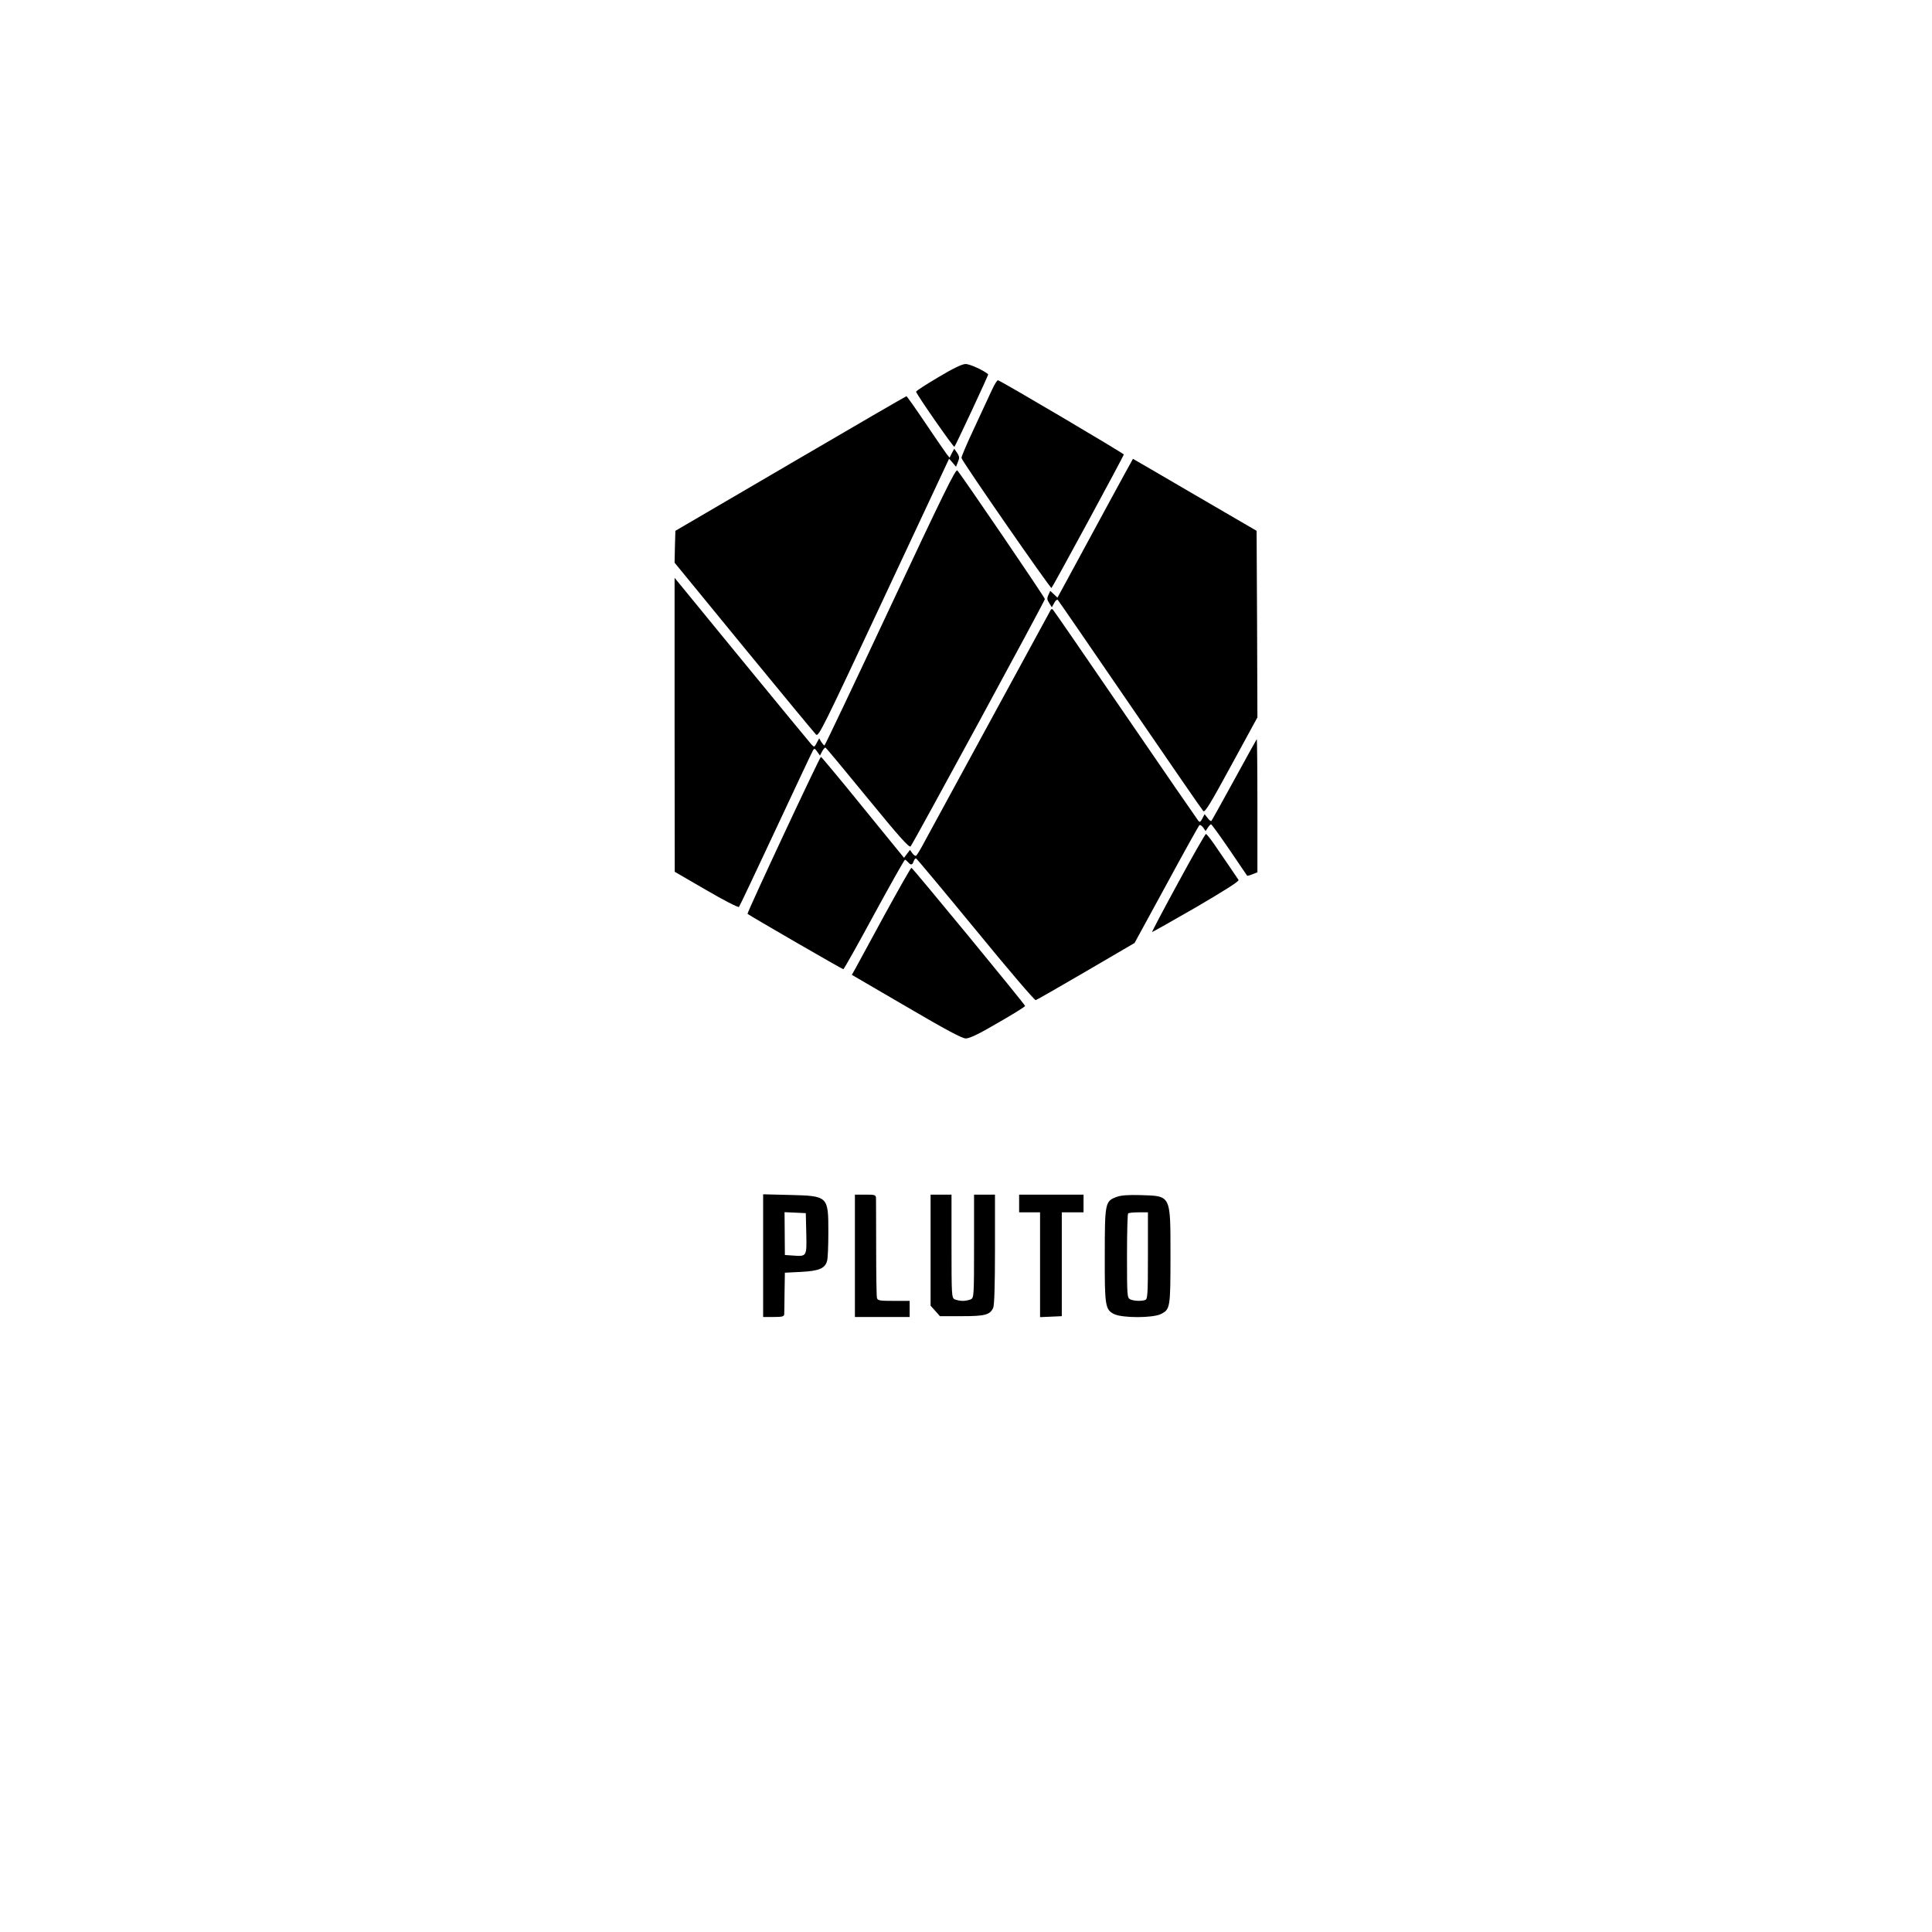 <?xml version="1.0" standalone="no"?>
<!DOCTYPE svg PUBLIC "-//W3C//DTD SVG 20010904//EN"
 "http://www.w3.org/TR/2001/REC-SVG-20010904/DTD/svg10.dtd">
<svg version="1.0" xmlns="http://www.w3.org/2000/svg"
 width="1200pt" height="1200pt" viewBox="0 0 1200 1200"
 preserveAspectRatio="xMidYMid meet">

<g transform="translate(0,1200) scale(0.1,-0.1)"
fill="#000000" stroke="none">
<path d="M5828 9657 c-76 -45 -138 -85 -138 -90 0 -13 233 -348 238 -342 8 8
213 448 210 450 -26 24 -116 65 -141 64 -21 0 -79 -28 -169 -82z"/>
<path d="M6161 9578 c-16 -34 -65 -141 -110 -237 -45 -96 -81 -179 -79 -186 6
-24 553 -813 559 -807 11 12 449 820 449 829 0 7 -752 451 -781 461 -5 2 -22
-25 -38 -60z"/>
<path d="M4910 9121 l-715 -418 -3 -99 -2 -99 430 -525 c237 -289 439 -533
448 -542 16 -17 40 32 422 848 l405 865 22 -25 21 -25 12 30 c10 24 10 33 -5
56 l-18 26 -15 -28 -14 -28 -19 24 c-10 13 -69 99 -131 191 -62 92 -115 167
-118 167 -3 0 -327 -188 -720 -418z"/>
<path d="M6855 8817 c-99 -183 -204 -376 -233 -430 l-54 -99 -22 21 -23 21
-11 -25 c-10 -21 -9 -30 5 -51 l16 -26 15 27 c7 15 18 23 22 19 5 -5 207 -299
450 -654 243 -355 447 -651 454 -658 10 -10 46 49 174 285 l162 297 -2 579 -3
580 -383 223 c-210 123 -384 224 -385 224 -1 -1 -83 -150 -182 -333z"/>
<path d="M5530 8231 c-222 -474 -406 -861 -409 -861 -4 0 -12 10 -20 22 l-13
22 -15 -28 c-15 -28 -15 -28 -33 -10 -10 11 -205 248 -434 527 l-416 508 0
-913 1 -913 195 -113 c108 -63 199 -110 204 -105 4 4 107 222 229 483 122 261
226 482 231 490 8 13 12 11 26 -9 l17 -24 14 27 c8 15 17 24 21 22 5 -3 122
-144 262 -315 195 -238 257 -308 266 -298 16 18 834 1524 834 1536 0 10 -520
774 -544 799 -10 11 -89 -150 -416 -847z"/>
<path d="M6527 8213 c-5 -8 -699 -1285 -784 -1440 -24 -46 -48 -85 -53 -88 -5
-3 -15 4 -23 15 l-15 21 -18 -24 -19 -25 -255 313 c-140 173 -258 314 -261
314 -7 1 -461 -970 -456 -975 9 -9 588 -344 595 -344 4 0 90 153 191 340 102
187 188 340 192 340 3 0 12 -7 19 -15 17 -20 27 -19 35 6 4 11 11 19 15 17 5
-2 171 -201 370 -443 198 -242 366 -439 373 -437 7 2 147 82 313 179 l301 176
198 363 c108 200 201 366 205 369 5 3 15 -4 24 -16 l14 -21 14 21 c7 11 16 21
20 21 4 0 55 -71 114 -157 59 -87 109 -160 110 -162 2 -2 17 2 34 9 l30 12 0
416 c0 228 -2 413 -4 411 -2 -2 -65 -116 -140 -253 -75 -137 -139 -252 -142
-255 -3 -3 -14 5 -23 18 l-19 24 -14 -27 c-11 -22 -17 -25 -25 -14 -6 7 -210
303 -453 658 -243 355 -445 649 -450 653 -4 5 -10 5 -13 0z"/>
<path d="M7318 6518 c-91 -167 -164 -305 -162 -307 1 -1 124 68 273 154 171
100 268 161 264 169 -7 11 -82 122 -156 229 -22 31 -43 57 -47 57 -4 0 -82
-136 -172 -302z"/>
<path d="M5495 6319 c-87 -161 -168 -310 -181 -333 l-23 -41 338 -197 c249
-146 347 -198 370 -198 23 0 84 29 201 98 93 53 168 100 167 104 -4 14 -699
858 -706 858 -4 0 -78 -131 -166 -291z"/>
<path d="M4740 4201 l0 -381 65 0 c55 0 65 3 66 18 0 9 2 71 2 137 l2 120 100
5 c112 6 149 21 162 68 5 15 8 95 8 178 0 225 0 226 -242 232 l-163 4 0 -381z
m268 137 c3 -145 4 -143 -89 -136 l-44 3 -1 133 -1 133 66 -3 66 -3 3 -127z"/>
<path d="M5310 4200 l0 -380 170 0 170 0 0 50 0 50 -99 0 c-86 0 -100 2 -104
18 -3 9 -5 148 -5 307 0 160 -1 300 -1 313 -1 20 -6 22 -66 22 l-65 0 0 -380z"/>
<path d="M5780 4235 l0 -345 29 -32 29 -33 135 0 c145 0 176 8 196 52 7 16 11
136 11 363 l0 340 -65 0 -65 0 0 -320 c0 -305 -1 -320 -19 -330 -11 -5 -34
-10 -51 -10 -17 0 -40 5 -51 10 -18 10 -19 25 -19 330 l0 320 -65 0 -65 0 0
-345z"/>
<path d="M6330 4525 l0 -55 65 0 65 0 0 -325 0 -326 68 3 67 3 0 323 0 322 67
0 68 0 0 55 0 55 -200 0 -200 0 0 -55z"/>
<path d="M6936 4566 c-72 -27 -74 -35 -74 -366 -1 -311 3 -335 58 -362 50 -25
240 -25 290 0 58 29 60 37 60 360 0 383 5 373 -185 379 -79 2 -121 -1 -149
-11z m194 -365 c0 -236 -2 -270 -16 -275 -24 -9 -73 -7 -95 4 -18 10 -19 24
-19 269 0 142 3 261 7 264 3 4 33 7 65 7 l58 0 0 -269z"/>
</g>
</svg>
